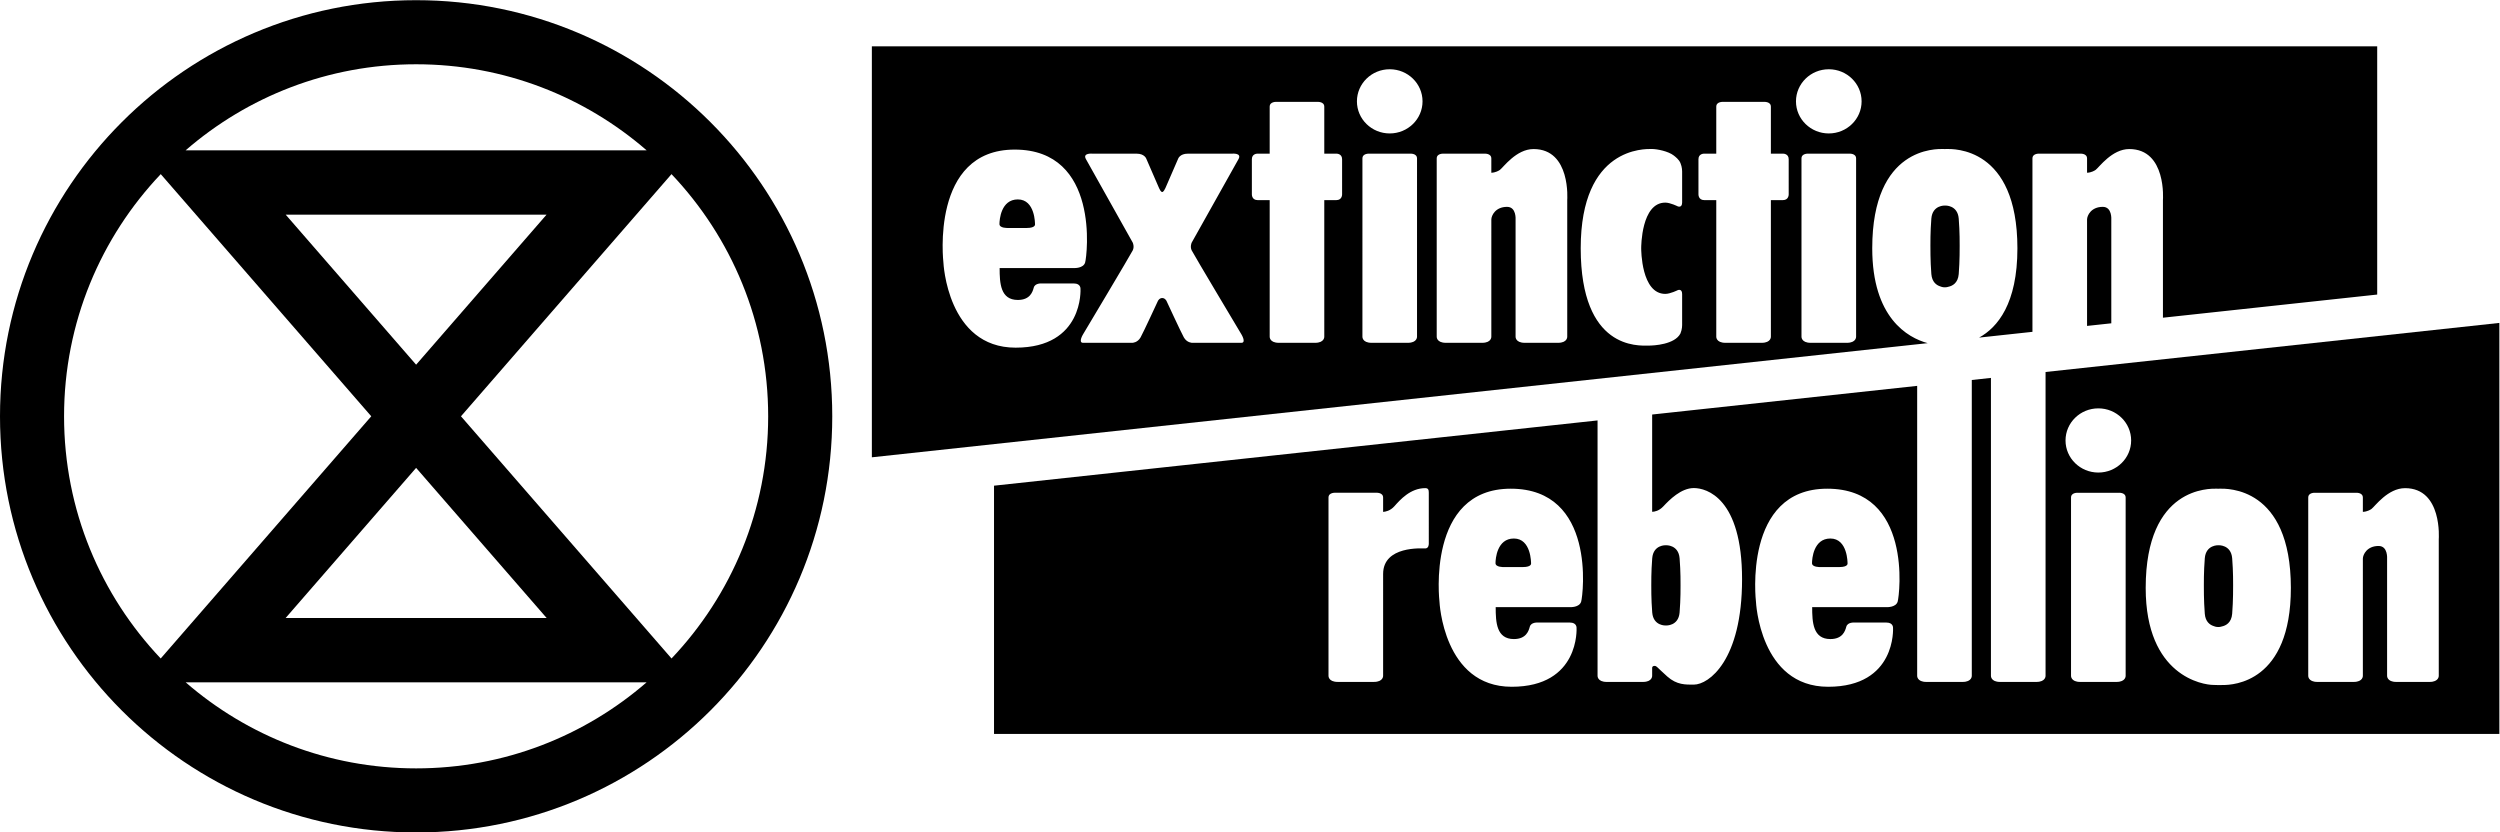 <svg
   xmlns:dc="http://purl.org/dc/elements/1.1/"
   xmlns:cc="http://creativecommons.org/ns#"
   xmlns:rdf="http://www.w3.org/1999/02/22-rdf-syntax-ns#"
   xmlns:svg="http://www.w3.org/2000/svg"
   xmlns="http://www.w3.org/2000/svg"
   version="1.1"
   id="svg2"
   xml:space="preserve"
   width="334.467"
   height="111.373"
   viewBox="0 0 334.467 111.373"><defs
     id="defs6" /><g
     style="fill:#000000;fill-opacity:1"
     id="g10"
     transform="matrix(1.333,0,0,-1.333,0,111.373)"><g
       id="g12"
       transform="scale(0.1)"
       style="fill:#000000;fill-opacity:1"><path
         d="M 2508.49,98.891 V 511.41 L 2053.03,462.164 V 157.27 c 0,0 0.36,-6.184 -9.26,-6.184 h -18.16 -18.14 c -9.62,0 -9.26,6.184 -9.26,6.184 v 137.039 161.918 l -19.22,-2.079 V 157.27 c 0,0 0.36,-6.184 -9.26,-6.184 h -18.14 -18.16 c -9.62,0 -9.26,6.184 -9.26,6.184 V 294.309 448.23 l -265.98,-28.761 v -97.641 c 2.34,0.059 6.9,0.84 11.22,5.461 6.12,6.563 17.8,18.379 30.62,18.379 12.8,0 48.4,-10.039 48.4,-91.559 0,-81.523 -33.46,-105.722 -48.4,-105.722 -8.2,0 -17.02,-0.442 -26.7,8.183 -11.04,9.821 -10.6,10.957 -13.46,10.535 -0.62,-0.097 -1.68,-0.636 -1.68,-1.839 v -7.996 c 0,0 0.36,-6.184 -9.24,-6.184 h -18.16 -18.16 c -9.6,0 -9.24,6.184 -9.24,6.184 V 294.309 413.547 L 997.648,348.051 V 98.891 Z M 1434.01,289.891 c 0,0 0.18,-4.825 -3.54,-4.825 -3.22,0 -42.28,2.84 -42.3,-25.597 V 157.27 c 0,0 0.36,-6.165 -9.26,-6.165 h -18.14 -18.16 c -9.6,0 -9.26,6.165 -9.26,6.165 v 131.699 5.34 41.796 c 0,5.403 7.12,4.844 7.12,4.844 h 20.3 20.28 c 0,0 7.12,0.559 7.12,-4.844 v -14.359 c 2.38,0.16 7.2,1.063 11.32,5.684 5.7,6.422 16.02,18.16 30.98,18.16 3.06,0 3.54,-1.785 3.54,-4.621 z m 152.92,-58.223 c -1.78,-5.98 -11.02,-5.52 -11.02,-5.52 h -74.76 c 0,-15.14 0.76,-32.039 18.26,-32.039 12.46,0 14.88,8.36 15.94,12.282 1.3,4.98 8.34,4.277 8.34,4.277 h 32.04 c 6.94,0 6.58,-5.34 6.58,-5.34 0,0 3.56,-59.101 -65.14,-59.101 -68.7,0 -72.44,85.441 -72.44,85.441 0,0 -13.52,113.359 71.54,113.359 85.8,0 72.66,-106.718 70.66,-113.359 m 317.66,0 c -1.8,-5.98 -11.04,-5.52 -11.04,-5.52 h -74.76 c 0,-15.14 0.76,-32.039 18.26,-32.039 12.46,0 14.88,8.36 15.96,12.282 1.28,4.98 8.32,4.277 8.32,4.277 h 32.04 c 6.94,0 6.58,-5.34 6.58,-5.34 0,0 3.56,-59.101 -65.14,-59.101 -68.7,0 -72.44,85.441 -72.44,85.441 0,0 -13.52,113.359 71.56,113.359 85.78,0 72.64,-106.718 70.66,-113.359 m 174,104.418 c 0,5.422 7.12,4.844 7.12,4.844 h 20.3 20.28 c 0,0 7.12,0.578 7.12,-4.844 V 157.27 c 0,0 0.36,-6.184 -9.26,-6.184 h -18.14 -18.16 c -9.6,0 -9.26,6.184 -9.26,6.184 v 137.039 z m 60.34,57.344 c 0,-17.782 -14.74,-32.203 -32.92,-32.203 -18.18,0 -32.94,14.421 -32.94,32.203 0,17.797 14.76,32.218 32.94,32.218 18.18,0 32.92,-14.421 32.92,-32.218 m 160.3,-148.024 v -0.019 c 0,-94.879 -58,-97.403 -68.04,-97.403 -1.22,0 -2.84,-0.058 -4.62,-0.058 -1.92,0 -3.92,0.144 -5.12,0.144 -10.04,0 -67.92,8.598 -67.92,97.317 v 0.019 0.039 c 0.02,102.082 64.64,99.602 71.32,99.602 0.46,0 1,-0.039 1.52,-0.078 0.54,0.039 1.08,0.078 1.52,0.078 6.7,0 71.3,2.48 71.34,-99.602 0,-0.019 0,-0.019 0,-0.039 m 148.44,48.903 V 157.27 c 0,0 0.36,-6.184 -9.26,-6.184 h -18.16 -15.18 c -9.62,0 -9.26,6.184 -9.26,6.184 v 117.46 c 0,0 1,12.817 -8.54,12.817 -11.72,0 -15.76,-8.762 -15.78,-12.719 V 157.27 c 0,0 0.36,-6.184 -9.26,-6.184 h -18.14 -18.16 c -9.62,0 -9.26,6.184 -9.26,6.184 v 137.039 41.777 c 0,5.422 7.12,4.844 7.12,4.844 h 20.3 20.28 c 0,0 7.12,0.578 7.12,-4.844 V 321.77 c 4.24,0.156 7.58,2.121 8.68,2.941 3.42,2.559 16.38,20.859 33.68,20.859 37.72,0 33.82,-51.261 33.82,-51.261 m -206.4,-46.325 c 0,0.985 0.14,13.903 -0.94,27.204 -1.12,13.82 -13.74,13.082 -13.74,13.082 0,0 -12.62,0.738 -13.74,-13.082 -1.08,-13.301 -0.94,-26.219 -0.94,-27.204 0,-0.957 -0.14,-15.199 0.94,-28.496 0.64,-8 5.14,-11.121 8.82,-12.324 2.52,-1.098 4.7,-0.953 4.7,-0.953 0,0 1.62,-0.106 3.64,0.559 3.84,0.816 9.58,3.578 10.32,12.718 1.08,13.297 0.94,27.539 0.94,28.496 m -386.98,22.223 c 0,0 0.28,24.82 -17.24,24.82 -17,0 -18.42,-20.539 -18.42,-24.742 0,-4.199 8.18,-3.914 8.18,-3.914 h 19.22 c 9.26,0 8.26,3.836 8.26,3.836 m -317.64,0 c 0,0 0.28,24.82 -17.24,24.82 -17.02,0 -18.44,-20.539 -18.44,-24.742 0,-4.199 8.2,-3.914 8.2,-3.914 h 19.22 c 9.24,0 8.26,3.836 8.26,3.836 m 120.66,-22.223 c 0,-0.957 -0.14,-13.875 0.94,-27.175 1.12,-13.84 13.74,-13.082 13.74,-13.082 0,0 12.62,-0.758 13.74,13.082 1.08,13.3 0.96,26.218 0.94,27.175 0.02,0.985 0.14,13.903 -0.94,27.204 -1.12,13.82 -13.74,13.082 -13.74,13.082 0,0 -12.62,0.738 -13.74,-13.082 -1.08,-13.301 -0.94,-26.219 -0.94,-27.204"
         style="fill:#000000;fill-opacity:1;fill-rule:nonzero;stroke:none"
         id="path14" /><path
         d="m 2385.88,539.875 v 249.16 H 875.039 v -412.5 L 1934.72,491.098 c -20.18,5.48 -55.64,25.539 -55.64,95.199 v 0.039 0.043 c 0.02,102.082 64.64,99.601 71.34,99.601 0.44,0 0.98,-0.039 1.53,-0.085 0.51,0.046 1.05,0.085 1.51,0.085 6.68,0 71.3,2.481 71.32,-99.601 v -0.043 -0.039 c 0,-55.621 -19.91,-79.379 -38.44,-89.621 l 53.53,5.781 v 132.199 41.782 c 0,5.421 7.11,4.839 7.11,4.839 h 20.28 20.3 c 0,0 7.12,0.582 7.12,-4.839 v -14.321 c 4.22,0.16 7.58,2.117 8.68,2.938 3.42,2.566 16.38,20.859 33.66,20.859 37.74,0 33.82,-51.258 33.82,-51.258 V 516.637 Z m -577.82,136.563 c 0,5.421 7.12,4.839 7.12,4.839 h 20.3 20.28 c 0,0 7.12,0.582 7.12,-4.839 V 497.602 c 0,0 0.36,-6.164 -9.26,-6.164 h -18.14 -18.15 c -9.6,0 -9.27,6.164 -9.27,6.164 v 137.054 z m -440.66,0 c 0,5.421 7.12,4.839 7.12,4.839 h 20.28 20.3 c 0,0 7.1,0.582 7.1,-4.839 V 497.602 c 0,0 0.36,-6.164 -9.24,-6.164 h -18.16 -18.16 c -9.6,0 -9.24,6.164 -9.24,6.164 V 634.656 Z M 1089.08,572 c -1.8,-5.98 -11.04,-5.523 -11.04,-5.523 h -74.76 c 0,-15.118 0.76,-32.02 18.28,-32.02 12.44,0 14.86,8.363 15.94,12.277 1.28,4.985 8.32,4.266 8.32,4.266 h 32.04 c 6.94,0 6.58,-5.344 6.58,-5.344 0,0 3.56,-59.078 -65.14,-59.078 -68.698,0 -72.437,85.422 -72.437,85.422 0,0 -13.519,113.379 71.557,113.379 85.78,0 72.66,-106.719 70.66,-113.379 m 156.76,-80.562 h -49.34 c 0,0 -5.26,0 -8.34,5.46 -2.8,5 -17.44,36.661 -17.44,36.661 0,0 -1.42,2.839 -4.26,2.839 -2.86,0 -4.28,-2.839 -4.28,-2.839 0,0 -14.62,-31.661 -17.44,-36.661 -3.06,-5.46 -8.32,-5.46 -8.32,-5.46 h -49.34 c -5.34,0 0,8.664 0,8.664 0,0 48.06,80.437 49.82,84.179 1.8,3.739 0,7.657 0,7.657 0,0 -43.24,77.238 -46.98,83.82 -3.74,6.578 6.6,5.519 6.6,5.519 h 44.3 c 7.84,0 9.62,-4.98 9.62,-4.98 0,0 11.04,-25.641 12.82,-29.539 1.92,-4.481 3.2,-3.918 3.2,-3.918 0,0 1.14,-0.563 3.2,3.918 1.78,3.898 12.82,29.539 12.82,29.539 0,0 1.78,4.98 9.6,4.98 h 44.32 c 0,0 10.32,1.059 6.58,-5.519 -3.74,-6.582 -46.98,-83.82 -46.98,-83.82 0,0 -1.78,-3.918 0,-7.657 1.78,-3.742 49.84,-84.179 49.84,-84.179 0,0 5.34,-8.664 0,-8.664 M 1347,640.559 c 0,0 0.28,-5.903 -5.84,-5.903 h -12.04 V 497.602 c 0,0 0.36,-6.164 -9.24,-6.164 h -18.16 -18.16 c -9.6,0 -9.24,6.164 -9.24,6.164 v 137.054 h -12.04 c -6.12,0 -5.84,5.903 -5.84,5.903 v 35.16 c 0,5.558 5.42,5.558 5.42,5.558 h 12.46 v 47.137 c 0,5.402 7.1,4.844 7.1,4.844 h 20.3 20.28 c 0,0 7.12,0.558 7.12,-4.844 v -47.137 h 12.46 c 0,0 5.42,0 5.42,-5.558 z m 80.73,93.218 c 0,-17.777 -14.75,-32.199 -32.93,-32.199 -18.18,0 -32.92,14.422 -32.92,32.199 0,17.801 14.74,32.223 32.92,32.223 18.18,0 32.93,-14.422 32.93,-32.223 m 145.23,-99.121 V 497.602 c 0,0 0.36,-6.164 -9.26,-6.164 h -18.14 -15.2 c -9.6,0 -9.25,6.164 -9.25,6.164 v 117.472 c 0,0 0.99,12.824 -8.55,12.824 -11.72,0 -15.76,-8.761 -15.78,-12.718 V 497.602 c 0,0 0.36,-6.164 -9.26,-6.164 h -18.13 -18.17 c -9.62,0 -9.26,6.164 -9.26,6.164 v 137.054 41.782 c 0,5.421 7.12,4.839 7.12,4.839 h 20.31 20.27 c 0,0 7.12,0.582 7.12,-4.839 v -14.321 c 4.24,0.16 7.61,2.117 8.68,2.938 3.42,2.566 16.38,20.859 33.68,20.859 37.75,0 33.82,-51.258 33.82,-51.258 m 115.32,-125.441 c 0,0 0.1,-4.113 -1.7,-8.399 -5.76,-11.117 -26.73,-12.175 -32.1,-12.175 -10.03,0 -67.95,-4.407 -67.99,97.675 v 0.063 c 0.04,102.082 64.63,99.601 71.33,99.601 5.38,0 16.7,-2.3 22.06,-6.542 1.7,-1.36 5.14,-3.86 6.7,-7.559 1.8,-4.277 1.7,-8.399 1.7,-8.399 v -31.144 c 0,-5.879 -4.44,-3.922 -4.44,-3.922 0,0 -7.48,3.742 -12.46,3.742 -24.14,0 -24.18,-44.277 -24.18,-45.777 v -0.043 -0.02 c 0,-1.5 0.04,-45.777 24.18,-45.777 4.98,0 12.46,3.742 12.46,3.742 0,0 4.44,1.957 4.44,-3.922 z m 106.95,131.344 c 0,0 0.27,-5.903 -5.84,-5.903 h -12.04 V 497.602 c 0,0 0.35,-6.164 -9.25,-6.164 h -18.16 -18.16 c -9.6,0 -9.24,6.164 -9.24,6.164 v 137.054 h -12.04 c -6.11,0 -5.84,5.903 -5.84,5.903 v 35.16 c 0,5.558 5.42,5.558 5.42,5.558 h 12.46 v 47.137 c 0,5.402 7.12,4.844 7.12,4.844 h 20.28 20.29 c 0,0 7.12,0.558 7.12,-4.844 v -47.137 h 12.46 c 0,0 5.42,0 5.42,-5.558 z m 73.17,93.218 c 0,-17.777 -14.74,-32.199 -32.92,-32.199 -18.17,0 -32.94,14.422 -32.94,32.199 0,17.801 14.77,32.223 32.94,32.223 18.18,0 32.92,-14.422 32.92,-32.223 M 1038.78,610.559 c 0,0 0.28,24.8 -17.22,24.8 -17.02,0 -18.46,-20.543 -18.46,-24.742 0,-4.199 8.2,-3.922 8.2,-3.922 h 19.22 c 9.26,0 8.26,3.864 8.26,3.864 m 898.68,-21.641 c 0,-0.961 -0.13,-15.199 0.94,-28.5 0.66,-7.996 5.15,-11.117 8.82,-12.32 2.52,-1.098 4.73,-0.961 4.73,-0.961 0,0 1.6,-0.098 3.63,0.562 3.83,0.821 9.56,3.578 10.3,12.719 1.08,13.301 0.94,27.539 0.94,28.5 0,0.957 0.14,13.902 -0.94,27.199 -1.12,13.821 -13.74,13.078 -13.74,13.078 0,0 -12.62,0.743 -13.74,-13.078 -1.07,-13.297 -0.94,-26.242 -0.94,-27.199 m 157.22,26.262 V 508.395 l 24.33,2.625 v 104.054 c 0,0 0.99,12.824 -8.55,12.824 -11.74,0 -15.78,-8.761 -15.78,-12.718"
         style="fill:#000000;fill-opacity:1;fill-rule:nonzero;stroke:none"
         id="path16" /><path
         d="m 835.301,417.66 c 0,230.656 -187.004,417.66 -417.66,417.66 C 186.98,835.32 -0.02,648.316 0,417.66 -0.02,187 186.98,-0.004 417.641,-0.004 648.32,-0.004 835.301,187 835.301,417.66 M 417.641,64.32 c -88.504,0 -169.321,32.621 -231.321,86.379 h 4.743 20.136 405.781 27.258 4.742 C 586.98,96.941 506.141,64.32 417.641,64.32 m 0,301.602 131,-150.68 H 286.66 Z m 0,103.558 -130.918,150.602 h 261.84 z M 161.34,660.738 372.617,417.699 161.301,174.621 c -60.059,63.34 -97.004,148.84 -97.004,243.039 0,94.199 36.945,179.738 97.043,243.078 M 417.641,771 c 88.5,0 169.339,-32.598 231.339,-86.359 h -44.3 v -0.02 H 230.621 v 0.02 H 186.32 C 248.32,738.402 329.137,771 417.641,771 M 770.977,417.66 c 0,-94.199 -36.918,-179.699 -96.997,-243.039 L 462.656,417.699 673.961,660.738 c 60.098,-63.34 97.016,-148.879 97.016,-243.078"
         style="fill:#000000;fill-opacity:1;fill-rule:nonzero;stroke:none"
         id="path18" /></g></g></svg>
